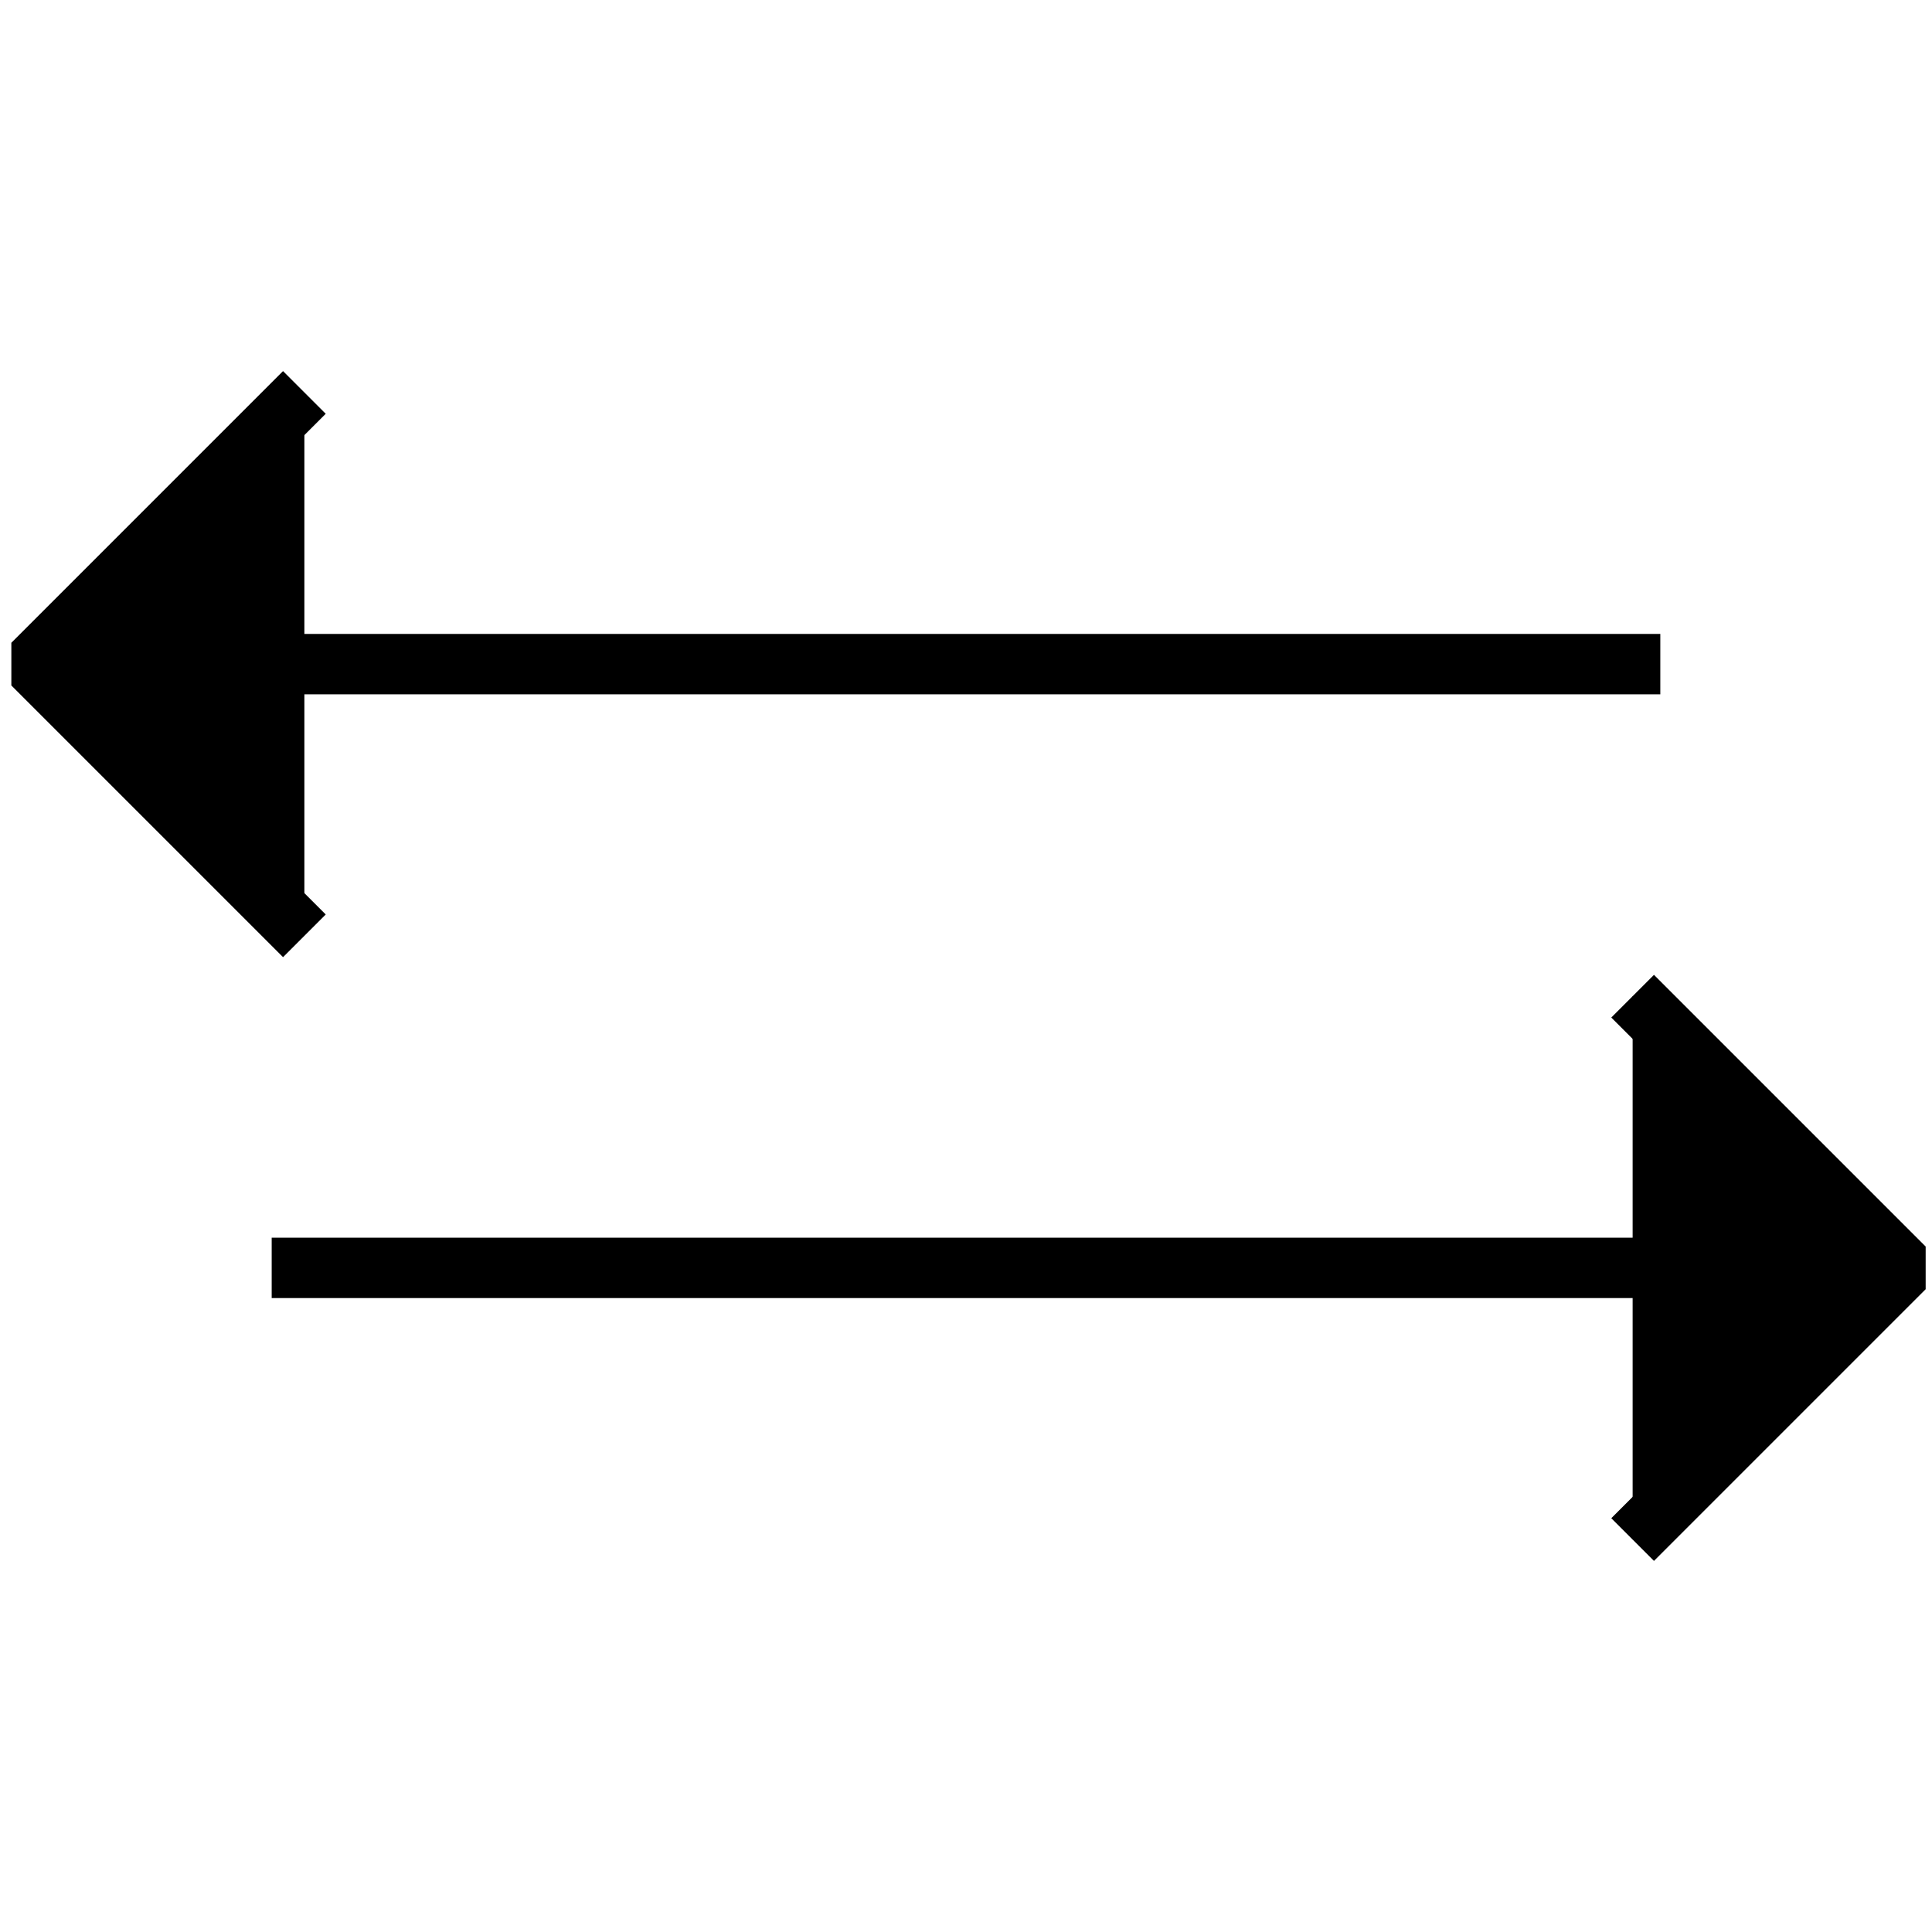 <?xml version="1.0" encoding="utf-8"?>
<!-- Generator: Adobe Illustrator 16.0.0, SVG Export Plug-In . SVG Version: 6.00 Build 0)  -->
<!DOCTYPE svg PUBLIC "-//W3C//DTD SVG 1.1//EN" "http://www.w3.org/Graphics/SVG/1.1/DTD/svg11.dtd">
<svg version="1.1" id="Layer_1" xmlns="http://www.w3.org/2000/svg" xmlns:xlink="http://www.w3.org/1999/xlink" x="0px" y="0px"
	 width="64px" height="64px" viewBox="0 0 64 64" enable-background="new 0 0 64 64" xml:space="preserve">
<polyline fill="black" stroke="#000000" stroke-width="2" stroke-linejoin="bevel" stroke-miterlimit="10" points="54.083,51 
	63.083,42 54.083,33 "/>
<line fill="none" stroke="#000000" stroke-width="2" stroke-miterlimit="10" x1="63" y1="42" x2="9" y2="42"/>
<polyline fill="black" stroke="#000000" stroke-width="2" stroke-linejoin="bevel" stroke-miterlimit="10" points="10.083,13 
	1.083,22 10.083,31 "/>
<line fill="none" stroke="#000000" stroke-width="2" stroke-miterlimit="10" x1="1" y1="22" x2="55" y2="22"/>
</svg>
